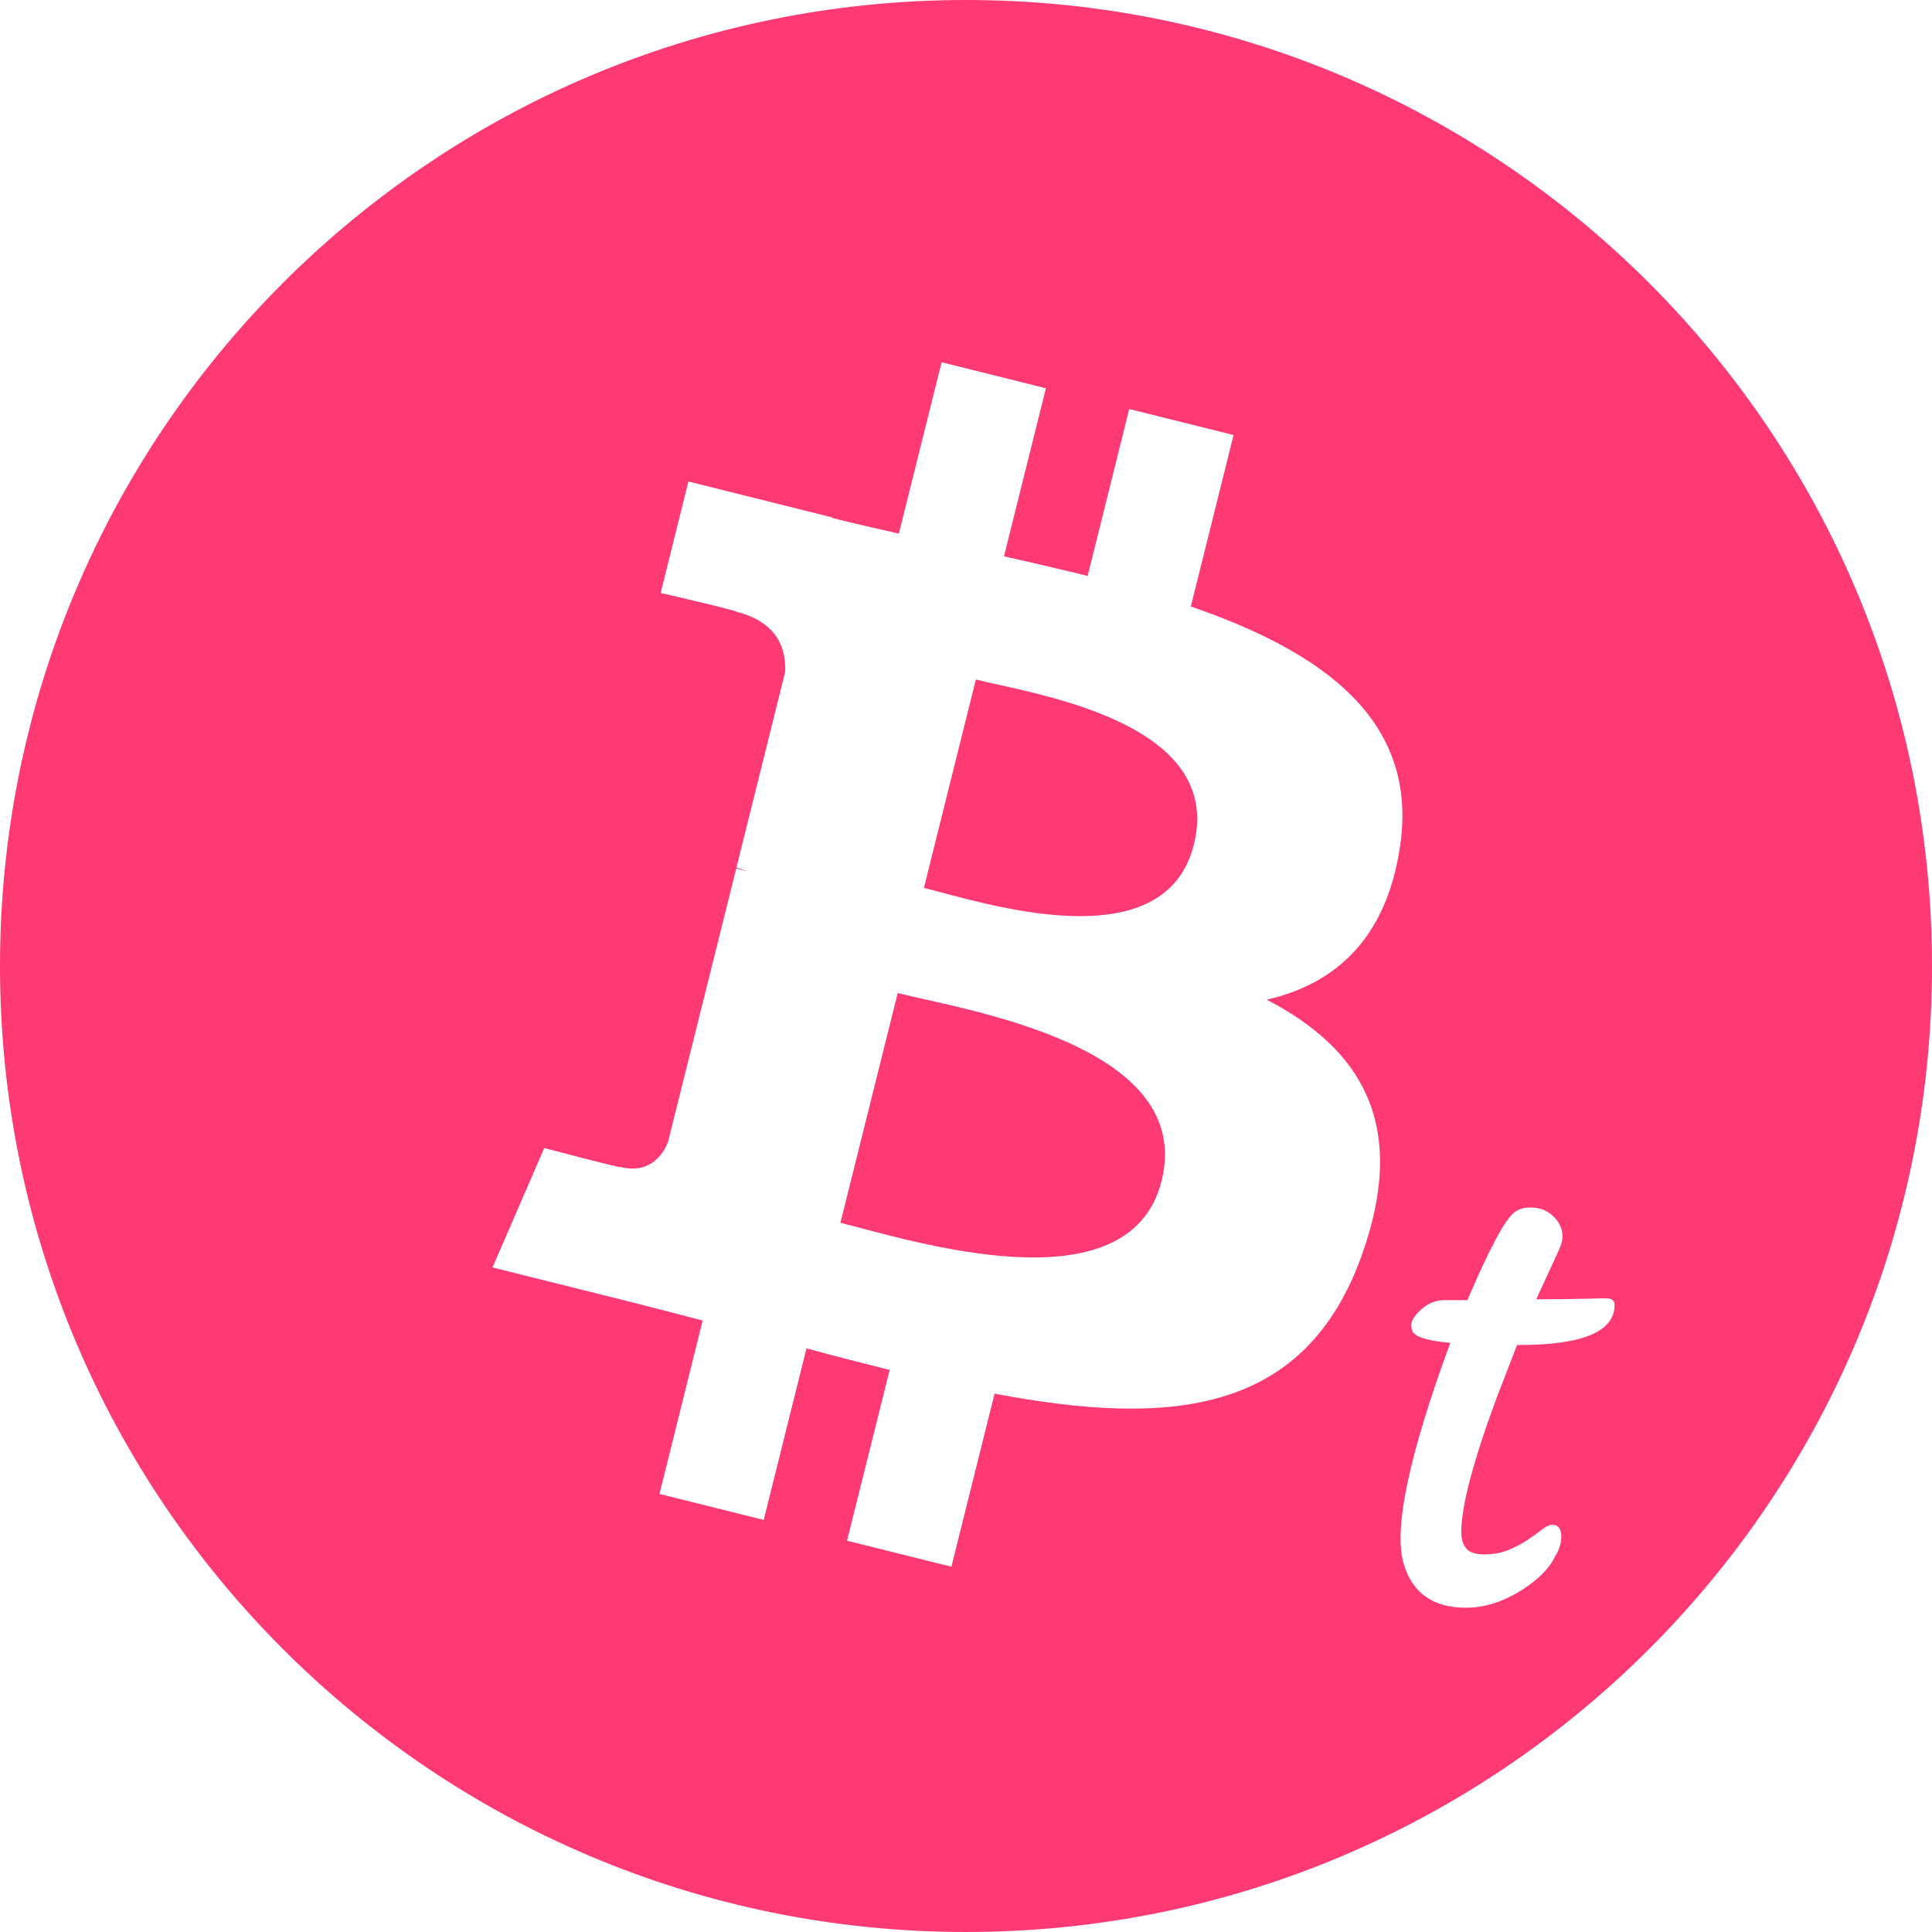 <?xml version="1.0" encoding="UTF-8"?>
<svg viewBox="0 0 64 64" version="1.1" xmlns="http://www.w3.org/2000/svg" xmlns:xlink="http://www.w3.org/1999/xlink" fill="#FF3974">
    <title>Bitcoin Test</title>
    <path d="M32,64 C14.327,64 0,49.673 0,32 C0,14.327 14.327,0 32,0 C49.673,0 64,14.327 64,32 C64,49.673 49.673,64 32,64 Z M51.426,50.511 C51.332,50.511 51.219,50.562 51.088,50.663 C50.957,50.764 50.8,50.877 50.618,51.001 C50.437,51.126 50.224,51.238 49.982,51.339 C49.74,51.44 49.471,51.491 49.174,51.491 C48.878,51.491 48.676,51.425 48.569,51.294 C48.461,51.163 48.407,50.979 48.407,50.744 C48.407,49.902 48.794,48.431 49.568,46.331 L50.255,44.554 L50.336,44.554 C52.436,44.554 53.486,44.11 53.486,43.221 C53.486,43.08 53.39,43.009 53.198,43.009 C53.006,43.009 52.846,43.012 52.719,43.019 L52.143,43.029 C51.887,43.036 51.551,43.039 51.133,43.039 L50.891,43.039 L51.638,41.414 C51.719,41.239 51.759,41.084 51.759,40.949 C51.759,40.7 51.652,40.475 51.436,40.273 C51.342,40.185 51.234,40.118 51.113,40.071 C50.992,40.024 50.84,40 50.659,40 C50.477,40 50.312,40.054 50.164,40.162 C49.854,40.397 49.336,41.366 48.609,43.07 L47.811,43.07 C47.569,43.07 47.33,43.167 47.094,43.362 C46.993,43.45 46.911,43.541 46.847,43.635 C46.783,43.729 46.751,43.812 46.751,43.882 C46.751,43.953 46.761,44.019 46.781,44.079 C46.849,44.281 47.269,44.416 48.043,44.483 C46.67,48.213 46.155,50.653 46.499,51.804 C46.788,52.773 47.475,53.258 48.558,53.258 C49.184,53.258 49.807,53.059 50.426,52.662 C50.972,52.312 51.335,51.942 51.517,51.551 C51.652,51.343 51.719,51.127 51.719,50.905 C51.719,50.643 51.621,50.511 51.426,50.511 Z M46.378,28.04 C47.005,23.848 43.813,21.594 39.448,20.091 L40.864,14.411 L37.407,13.55 L36.029,19.079 C35.12,18.853 34.186,18.639 33.259,18.428 L34.647,12.862 L31.192,12 L29.775,17.677 C29.023,17.506 28.285,17.337 27.568,17.158 L27.572,17.141 L22.804,15.95 L21.885,19.643 C21.885,19.643 24.45,20.23 24.395,20.267 C25.796,20.616 26.049,21.543 26.006,22.277 L24.393,28.747 C24.49,28.772 24.615,28.807 24.753,28.863 C24.638,28.834 24.515,28.802 24.388,28.772 L22.127,37.835 C21.956,38.261 21.521,38.899 20.543,38.656 C20.577,38.707 18.03,38.029 18.03,38.029 L16.314,41.986 L20.812,43.108 C21.649,43.318 22.469,43.537 23.277,43.744 L21.846,49.488 L25.299,50.35 L26.716,44.667 C27.659,44.923 28.575,45.159 29.471,45.381 L28.059,51.038 L31.516,51.9 L32.947,46.166 C38.842,47.282 43.274,46.832 45.14,41.5 C46.644,37.207 45.065,34.731 41.964,33.116 C44.223,32.595 45.924,31.109 46.378,28.04 Z M38.479,39.116 C37.411,43.409 30.183,41.088 27.84,40.507 L29.738,32.896 C32.081,33.481 39.596,34.639 38.479,39.116 Z M39.549,27.978 C38.574,31.883 32.558,29.899 30.606,29.413 L32.327,22.511 C34.279,22.997 40.564,23.905 39.549,27.978 Z"></path>
</svg>